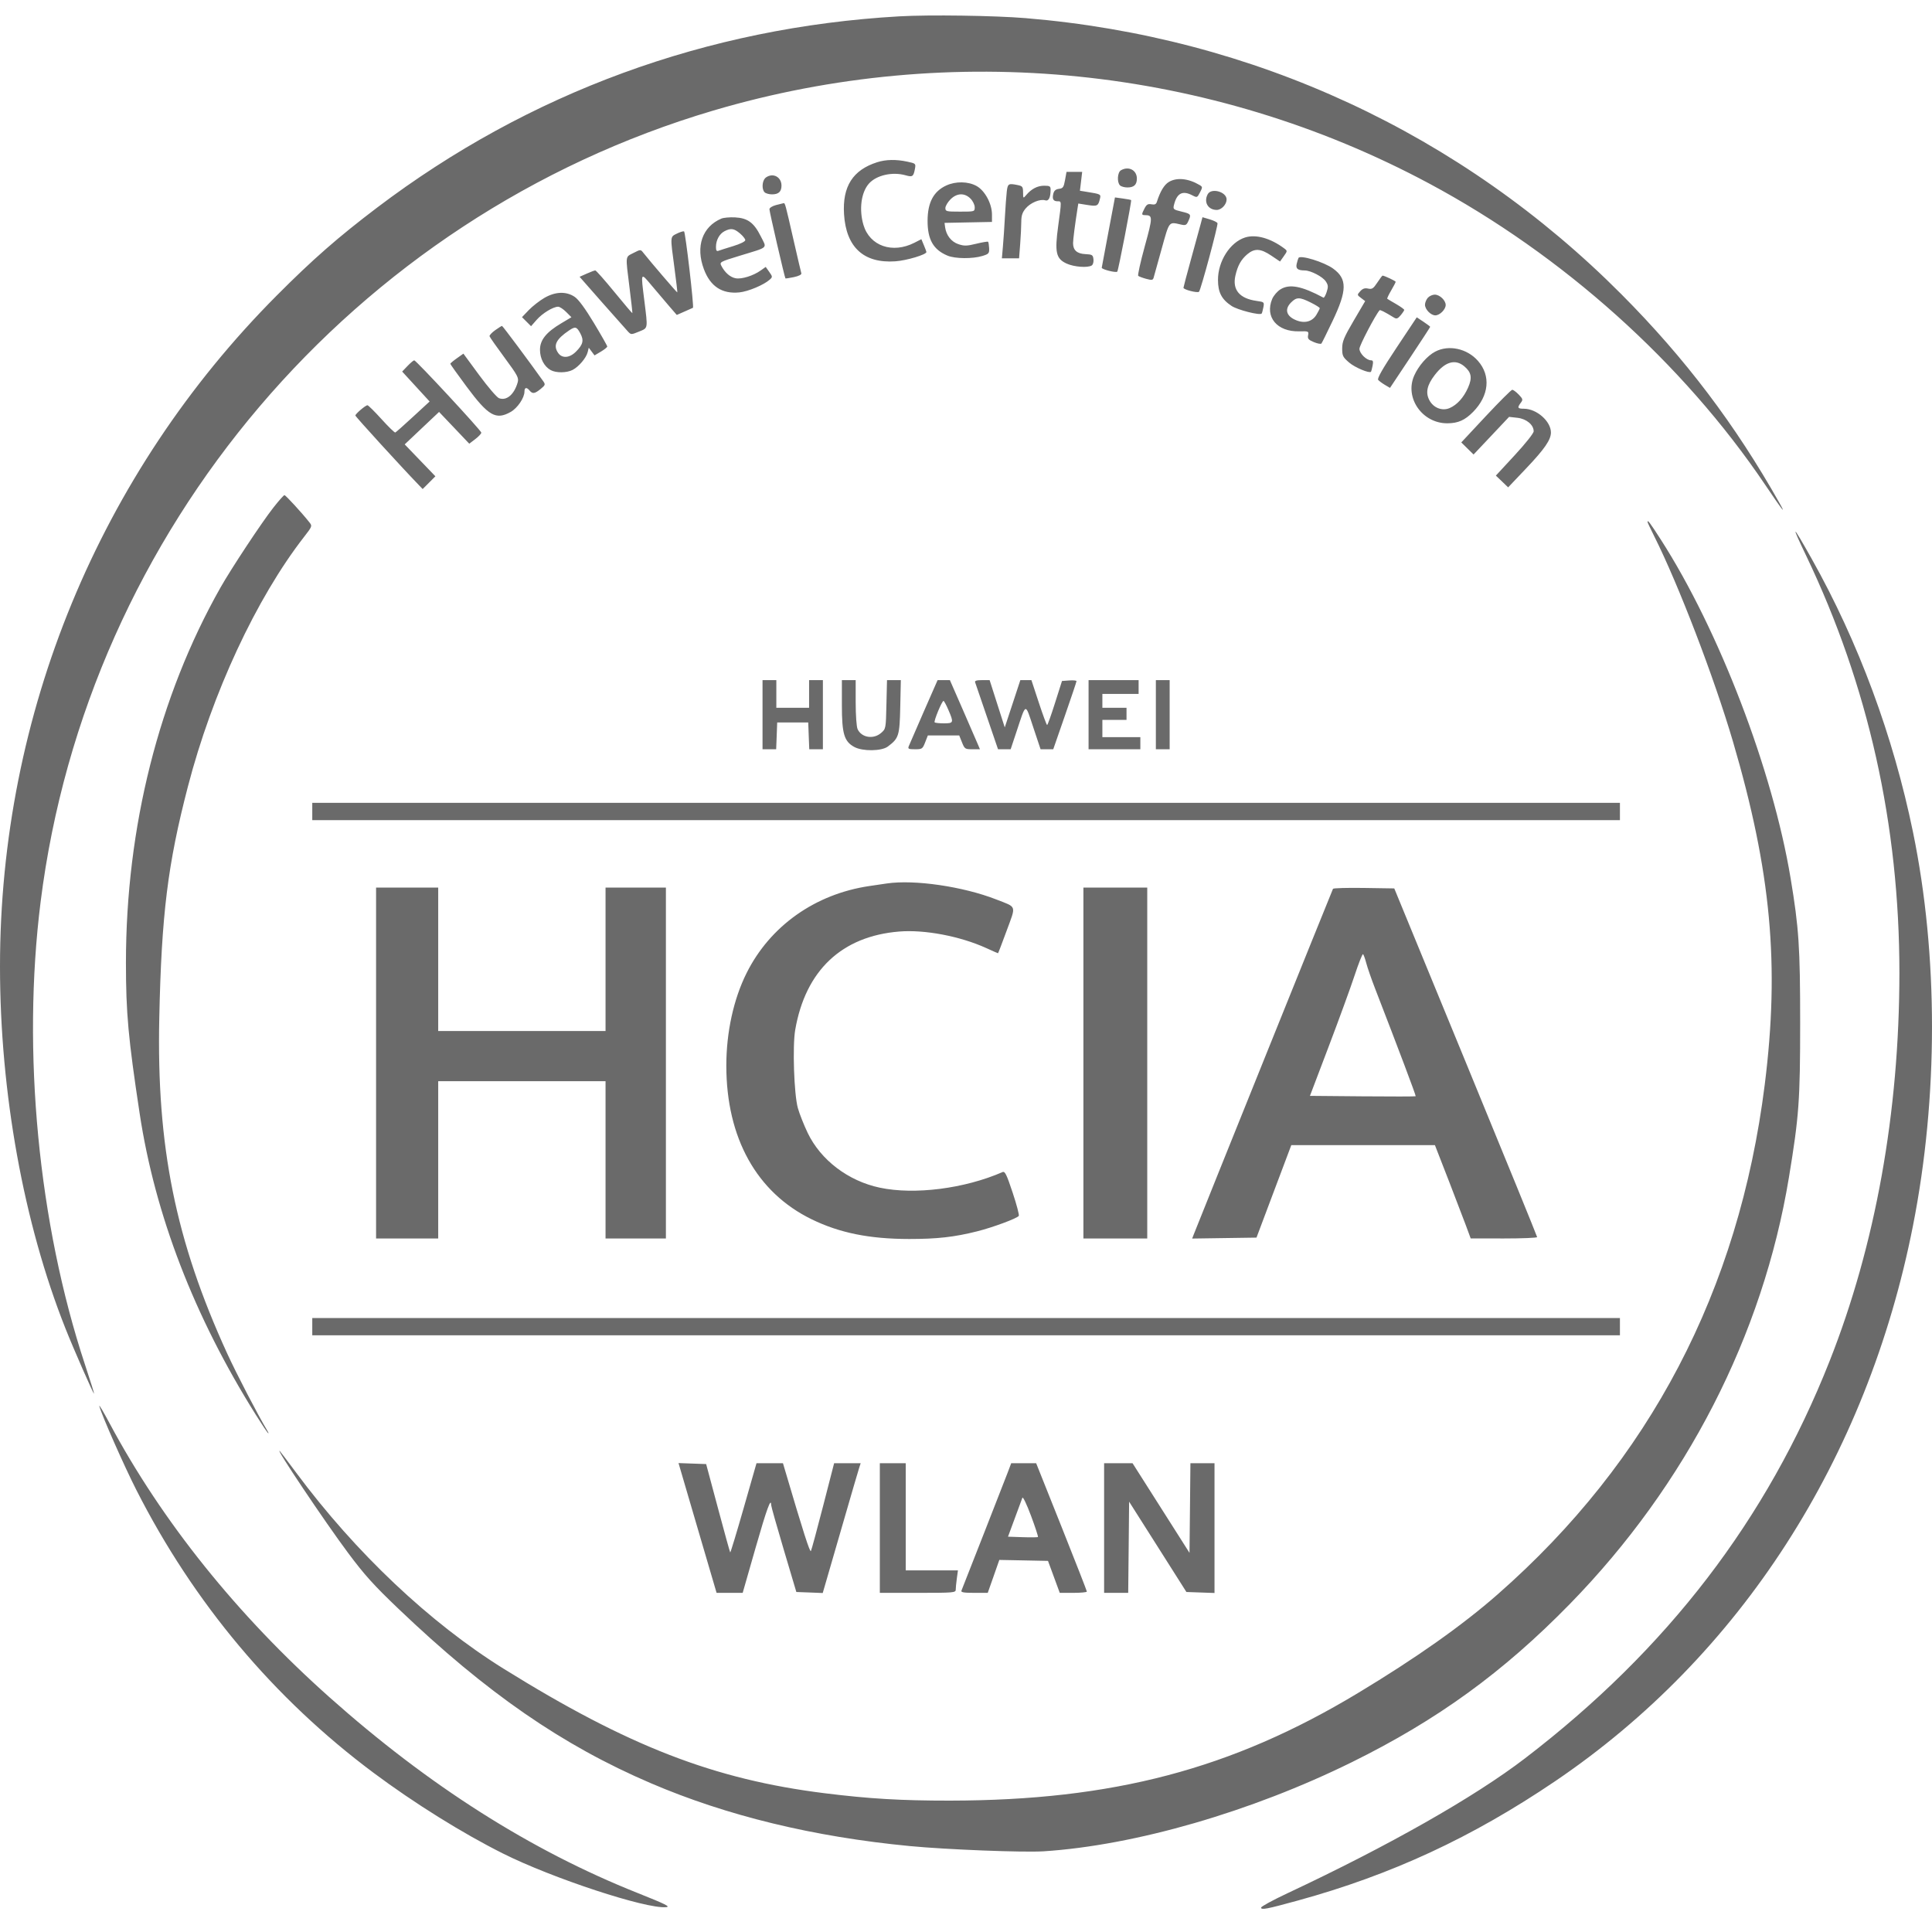 <svg width="70" height="70" viewBox="0 0 70 70" fill="none" xmlns="http://www.w3.org/2000/svg">
<path fill-rule="evenodd" clip-rule="evenodd" d="M32.585 0.592C25.616 0.99 19.163 3.354 13.658 7.526C12.254 8.59 11.332 9.397 10.031 10.703C3.595 17.164 0 25.877 0 35.015C0 39.582 0.856 44.316 2.37 48.129C2.669 48.883 3.388 50.52 3.408 50.495C3.416 50.486 3.268 50.013 3.08 49.445C1.388 44.326 0.791 38.101 1.471 32.68C3.163 19.199 12.801 7.862 25.846 4.005C34.501 1.447 43.855 2.401 51.785 6.651C56.625 9.245 60.973 13.145 63.955 17.564C64.589 18.504 64.736 18.691 64.472 18.222C62.878 15.391 61.053 12.979 58.756 10.671C52.949 4.835 45.413 1.341 37.16 0.657C36.042 0.564 33.663 0.53 32.585 0.592ZM31.784 5.877C30.9 6.157 30.518 6.755 30.581 7.761C30.656 8.96 31.295 9.547 32.439 9.468C32.848 9.44 33.566 9.225 33.566 9.131C33.566 9.116 33.525 9.006 33.474 8.885L33.383 8.666L33.131 8.795C32.336 9.201 31.511 8.913 31.285 8.151C31.119 7.592 31.201 6.97 31.482 6.653C31.754 6.346 32.335 6.215 32.814 6.352C33.06 6.423 33.097 6.398 33.149 6.123C33.185 5.927 33.181 5.923 32.873 5.857C32.471 5.77 32.099 5.777 31.784 5.877ZM40.613 6.17C40.486 6.244 40.464 6.601 40.579 6.716C40.62 6.758 40.741 6.792 40.848 6.792C41.087 6.792 41.191 6.693 41.191 6.47C41.191 6.163 40.892 6.008 40.613 6.17ZM38.588 6.525C38.541 6.784 38.513 6.825 38.369 6.842C38.252 6.856 38.191 6.908 38.164 7.017C38.116 7.21 38.162 7.293 38.32 7.293C38.466 7.293 38.466 7.263 38.34 8.189C38.209 9.148 38.261 9.374 38.648 9.551C38.919 9.674 39.41 9.71 39.556 9.618C39.602 9.589 39.63 9.488 39.618 9.392C39.6 9.236 39.572 9.219 39.324 9.207C39.023 9.193 38.879 9.065 38.879 8.811C38.879 8.68 38.95 8.126 39.038 7.568L39.069 7.374L39.394 7.426C39.752 7.482 39.788 7.466 39.849 7.217C39.895 7.034 39.896 7.035 39.363 6.949L39.128 6.911L39.169 6.569L39.209 6.228H38.925H38.642L38.588 6.525ZM27.726 6.451C27.61 6.568 27.596 6.86 27.703 6.967C27.744 7.008 27.865 7.042 27.971 7.042C28.21 7.042 28.315 6.944 28.315 6.721C28.315 6.511 28.168 6.353 27.971 6.353C27.89 6.353 27.78 6.397 27.726 6.451ZM42.346 6.595C42.179 6.697 42.036 6.935 41.915 7.315C41.888 7.401 41.835 7.424 41.719 7.402C41.594 7.378 41.543 7.408 41.47 7.548C41.354 7.773 41.356 7.793 41.488 7.795C41.771 7.797 41.77 7.859 41.477 8.925C41.322 9.49 41.215 9.971 41.24 9.994C41.265 10.018 41.394 10.066 41.526 10.102C41.734 10.158 41.772 10.152 41.798 10.061C41.815 10.002 41.946 9.532 42.089 9.015C42.373 7.994 42.341 8.034 42.789 8.136C42.954 8.174 42.989 8.158 43.054 8.015C43.167 7.767 43.155 7.75 42.812 7.667C42.512 7.595 42.497 7.581 42.535 7.426C42.639 7.001 42.842 6.892 43.193 7.074C43.372 7.167 43.377 7.164 43.478 6.971C43.574 6.784 43.573 6.769 43.464 6.704C43.056 6.462 42.631 6.42 42.346 6.595ZM34.285 6.721C33.827 6.932 33.614 7.33 33.608 7.982C33.603 8.674 33.812 9.046 34.33 9.262C34.604 9.377 35.241 9.383 35.597 9.273C35.826 9.203 35.846 9.178 35.838 8.991C35.832 8.879 35.816 8.775 35.801 8.76C35.786 8.745 35.594 8.777 35.373 8.831C35.032 8.915 34.935 8.917 34.725 8.847C34.467 8.761 34.282 8.524 34.243 8.232L34.222 8.075L35.082 8.058L35.941 8.041V7.773C35.941 7.382 35.687 6.91 35.386 6.741C35.083 6.57 34.63 6.562 34.285 6.721ZM36.478 6.932C36.46 7.079 36.43 7.495 36.41 7.856C36.391 8.218 36.358 8.704 36.337 8.937L36.3 9.359H36.611H36.923L36.963 8.843C36.985 8.559 37.003 8.194 37.003 8.033C37.004 7.812 37.042 7.695 37.162 7.552C37.336 7.345 37.685 7.2 37.87 7.258C37.995 7.298 38.064 7.16 38.065 6.87C38.066 6.748 38.033 6.729 37.83 6.729C37.589 6.729 37.369 6.844 37.178 7.071C37.073 7.196 37.07 7.194 37.068 6.972C37.066 6.768 37.046 6.74 36.871 6.705C36.537 6.638 36.513 6.653 36.478 6.932ZM43.757 7.038C43.605 7.321 43.769 7.606 44.084 7.606C44.255 7.606 44.442 7.408 44.442 7.226C44.442 6.948 43.886 6.795 43.757 7.038ZM35.163 7.196C35.247 7.28 35.316 7.421 35.316 7.509C35.316 7.667 35.312 7.668 34.785 7.668C34.288 7.668 34.253 7.66 34.253 7.538C34.253 7.467 34.336 7.326 34.436 7.225C34.669 6.991 34.947 6.98 35.163 7.196ZM40.162 8.397C40.032 9.081 39.923 9.667 39.918 9.699C39.91 9.759 40.431 9.892 40.481 9.842C40.519 9.804 41.008 7.276 40.983 7.25C40.972 7.239 40.836 7.213 40.68 7.192L40.397 7.153L40.162 8.397ZM28.112 7.431C27.982 7.465 27.878 7.532 27.878 7.581C27.878 7.671 28.43 10.059 28.458 10.087C28.466 10.095 28.605 10.074 28.766 10.04C28.942 10.002 29.049 9.948 29.034 9.903C29.021 9.863 28.895 9.322 28.753 8.702C28.45 7.374 28.445 7.353 28.389 7.362C28.366 7.365 28.241 7.396 28.112 7.431ZM26.137 7.92C25.445 8.213 25.196 8.932 25.503 9.752C25.736 10.379 26.164 10.658 26.79 10.594C27.114 10.56 27.677 10.323 27.892 10.129C27.994 10.037 27.992 10.022 27.871 9.851L27.743 9.671L27.564 9.798C27.296 9.99 26.871 10.123 26.653 10.082C26.456 10.046 26.262 9.876 26.135 9.629C26.067 9.496 26.089 9.484 26.799 9.267C27.878 8.936 27.79 9.016 27.564 8.562C27.317 8.067 27.09 7.9 26.632 7.876C26.44 7.866 26.218 7.886 26.137 7.92ZM43.499 8.129C43.461 8.272 43.306 8.838 43.154 9.387C43.003 9.936 42.879 10.404 42.879 10.426C42.879 10.495 43.391 10.625 43.443 10.57C43.509 10.499 44.138 8.165 44.112 8.087C44.101 8.053 43.974 7.99 43.83 7.947L43.568 7.87L43.499 8.129ZM26.81 8.457C26.916 8.546 27.003 8.656 27.003 8.701C27.003 8.749 26.818 8.84 26.567 8.916C26.328 8.989 26.088 9.065 26.036 9.085C25.963 9.113 25.94 9.079 25.941 8.943C25.942 8.698 26.068 8.469 26.254 8.375C26.482 8.259 26.596 8.276 26.81 8.457ZM24.518 8.467C24.278 8.586 24.281 8.548 24.436 9.704C24.501 10.186 24.548 10.587 24.54 10.595C24.528 10.607 23.573 9.493 23.309 9.159C23.211 9.033 23.21 9.033 22.95 9.166C22.65 9.32 22.66 9.229 22.809 10.424C22.872 10.924 22.918 11.339 22.912 11.347C22.905 11.355 22.613 11.009 22.261 10.58C21.909 10.15 21.598 9.798 21.569 9.798C21.54 9.798 21.4 9.85 21.258 9.914L21 10.029L21.821 10.963C22.273 11.476 22.693 11.949 22.754 12.014C22.864 12.13 22.872 12.13 23.153 12.014C23.485 11.877 23.475 11.936 23.346 10.896C23.214 9.84 23.204 9.86 23.612 10.346C23.809 10.582 24.095 10.918 24.246 11.093L24.521 11.411L24.808 11.285C24.967 11.216 25.101 11.156 25.107 11.152C25.151 11.119 24.833 8.395 24.784 8.382C24.749 8.373 24.63 8.411 24.518 8.467ZM45.11 8.605C44.565 8.78 44.129 9.464 44.13 10.142C44.13 10.593 44.262 10.846 44.621 11.084C44.843 11.231 45.648 11.435 45.712 11.361C45.726 11.345 45.753 11.245 45.774 11.137C45.81 10.946 45.805 10.941 45.532 10.903C44.913 10.818 44.646 10.502 44.76 9.991C44.843 9.623 44.965 9.404 45.194 9.21C45.456 8.99 45.678 9.003 46.06 9.261L46.378 9.475L46.514 9.283C46.648 9.095 46.648 9.09 46.531 9.001C46.032 8.628 45.501 8.48 45.11 8.605ZM47.047 9.346C47.033 9.371 47.004 9.465 46.982 9.557C46.94 9.734 47.016 9.797 47.275 9.799C47.496 9.802 47.924 10.026 48.037 10.197C48.125 10.332 48.129 10.392 48.067 10.582C48.026 10.705 47.974 10.797 47.952 10.785C47.164 10.363 46.72 10.278 46.391 10.485C46.278 10.556 46.144 10.712 46.094 10.831C45.821 11.486 46.27 12.025 47.073 12.005C47.411 11.997 47.422 12.002 47.395 12.146C47.371 12.271 47.405 12.312 47.603 12.395C47.733 12.45 47.857 12.472 47.878 12.446C47.899 12.419 48.08 12.053 48.28 11.633C48.811 10.52 48.816 10.104 48.302 9.732C47.973 9.493 47.112 9.228 47.047 9.346ZM49.902 10.239C49.759 10.456 49.711 10.487 49.569 10.456C49.449 10.429 49.371 10.456 49.284 10.552C49.166 10.683 49.166 10.686 49.314 10.797L49.463 10.91L49.046 11.62C48.692 12.224 48.63 12.375 48.63 12.625C48.63 12.892 48.654 12.94 48.883 13.137C49.092 13.316 49.61 13.534 49.674 13.47C49.683 13.46 49.709 13.363 49.731 13.254C49.761 13.101 49.749 13.055 49.677 13.055C49.509 13.055 49.255 12.803 49.255 12.637C49.255 12.517 49.828 11.422 49.984 11.242C50.006 11.217 50.16 11.295 50.516 11.512C50.598 11.562 50.649 11.543 50.748 11.423C50.819 11.339 50.877 11.251 50.878 11.229C50.879 11.206 50.746 11.11 50.583 11.016C50.42 10.922 50.276 10.836 50.263 10.825C50.25 10.814 50.313 10.68 50.404 10.525C50.494 10.371 50.568 10.23 50.568 10.21C50.568 10.18 50.156 9.986 50.092 9.986C50.079 9.986 49.994 10.1 49.902 10.239ZM19.721 10.795C19.549 10.895 19.297 11.092 19.16 11.233L18.913 11.491L19.077 11.655L19.241 11.819L19.444 11.588C19.651 11.351 20.042 11.113 20.223 11.113C20.279 11.113 20.41 11.199 20.514 11.304L20.704 11.494L20.338 11.712C19.792 12.035 19.564 12.318 19.565 12.674C19.565 12.991 19.716 13.278 19.951 13.409C20.146 13.517 20.532 13.514 20.748 13.402C20.971 13.286 21.24 12.969 21.292 12.76L21.332 12.599L21.437 12.738L21.541 12.877L21.772 12.74C21.898 12.665 22.002 12.582 22.002 12.554C22.002 12.527 21.784 12.143 21.518 11.701C21.198 11.171 20.961 10.849 20.821 10.755C20.515 10.549 20.119 10.563 19.721 10.795ZM51.733 10.789C51.677 10.852 51.63 10.965 51.63 11.04C51.63 11.21 51.84 11.426 52.005 11.426C52.166 11.426 52.38 11.212 52.38 11.051C52.38 10.881 52.163 10.675 51.983 10.675C51.903 10.675 51.79 10.726 51.733 10.789ZM47.492 10.962C47.671 11.051 47.817 11.143 47.817 11.166C47.817 11.188 47.762 11.297 47.695 11.407C47.533 11.673 47.23 11.736 46.898 11.574C46.594 11.425 46.548 11.189 46.779 10.958C46.977 10.759 47.088 10.76 47.492 10.962ZM50.602 12.594C50.093 13.36 49.891 13.713 49.934 13.764C49.968 13.805 50.078 13.886 50.179 13.946L50.362 14.054L51.09 12.96C51.49 12.358 51.818 11.855 51.818 11.842C51.818 11.829 51.708 11.746 51.575 11.658L51.332 11.497L50.602 12.594ZM17.939 11.965C17.819 12.051 17.728 12.149 17.737 12.183C17.746 12.217 17.991 12.567 18.281 12.959C18.758 13.606 18.803 13.691 18.756 13.856C18.63 14.296 18.353 14.53 18.079 14.427C18.002 14.398 17.68 14.023 17.364 13.594L16.79 12.813L16.553 12.981C16.423 13.073 16.316 13.163 16.315 13.18C16.315 13.197 16.581 13.571 16.908 14.011C17.695 15.071 17.968 15.227 18.502 14.926C18.749 14.787 19.002 14.414 19.002 14.189C19.002 14.034 19.08 14.018 19.189 14.151C19.295 14.279 19.376 14.267 19.591 14.091C19.757 13.955 19.765 13.93 19.685 13.816C19.194 13.125 18.214 11.809 18.189 11.809C18.172 11.808 18.06 11.879 17.939 11.965ZM21.025 12.077C21.162 12.332 21.127 12.482 20.868 12.741C20.637 12.973 20.366 12.993 20.224 12.79C20.034 12.517 20.144 12.291 20.625 11.968C20.843 11.822 20.896 11.836 21.025 12.077ZM51.999 12.741C51.711 12.893 51.396 13.254 51.239 13.609C50.884 14.412 51.532 15.342 52.442 15.337C52.832 15.334 53.075 15.226 53.374 14.923C53.951 14.336 54.021 13.613 53.551 13.077C53.156 12.626 52.489 12.482 51.999 12.741ZM14.767 13.258L14.571 13.462L15.068 14.004L15.566 14.547L14.966 15.1C14.636 15.405 14.346 15.662 14.322 15.671C14.297 15.68 14.072 15.461 13.822 15.185C13.572 14.909 13.344 14.683 13.314 14.683C13.243 14.683 12.876 14.995 12.876 15.055C12.876 15.094 14.539 16.916 15.164 17.563L15.314 17.719L15.545 17.488L15.775 17.257L15.219 16.679L14.663 16.101L15.285 15.513L15.908 14.925L16.455 15.5L17.002 16.076L17.221 15.909C17.341 15.817 17.439 15.712 17.439 15.676C17.439 15.602 15.077 13.055 15.008 13.055C14.983 13.055 14.875 13.146 14.767 13.258ZM53.056 13.274C53.313 13.491 53.348 13.688 53.191 14.044C53.033 14.403 52.792 14.67 52.521 14.786C52.249 14.902 51.931 14.776 51.785 14.493C51.646 14.224 51.704 13.954 51.978 13.595C52.351 13.105 52.724 12.994 53.056 13.274ZM53.834 15.078L52.945 16.03L53.168 16.249L53.39 16.468L54.034 15.786L54.677 15.104L54.98 15.138C55.307 15.175 55.568 15.392 55.568 15.627C55.568 15.697 55.271 16.072 54.883 16.491L54.198 17.232L54.421 17.445L54.643 17.658L55.297 16.969C55.96 16.272 56.193 15.934 56.193 15.671C56.193 15.264 55.676 14.809 55.214 14.809C54.984 14.809 54.965 14.773 55.101 14.593C55.185 14.482 55.178 14.455 55.025 14.295C54.933 14.199 54.827 14.121 54.791 14.123C54.754 14.125 54.324 14.555 53.834 15.078ZM9.903 18.394C9.475 18.94 8.382 20.594 7.987 21.291C5.758 25.233 4.563 29.973 4.563 34.883C4.563 36.703 4.647 37.618 5.059 40.338C5.618 44.023 7.036 47.702 9.269 51.261C9.474 51.588 9.672 51.884 9.708 51.919C9.744 51.953 9.731 51.911 9.679 51.825C9.358 51.295 8.573 49.785 8.231 49.038C6.361 44.953 5.671 41.546 5.771 36.887C5.851 33.132 6.076 31.315 6.808 28.499C7.687 25.115 9.283 21.685 11.013 19.457C11.315 19.069 11.318 19.061 11.207 18.921C10.938 18.581 10.35 17.94 10.306 17.94C10.28 17.94 10.098 18.145 9.903 18.394ZM59.693 18.912C59.693 18.93 59.803 19.163 59.936 19.429C60.817 21.184 62.108 24.553 62.788 26.866C64.171 31.578 64.484 34.957 63.94 39.298C63.003 46.758 59.77 52.932 54.272 57.759C52.984 58.89 51.305 60.076 49.192 61.348C44.621 64.101 40.319 65.233 34.41 65.24C32.651 65.241 31.49 65.173 29.878 64.972C25.868 64.472 22.767 63.27 18.257 60.467C15.578 58.802 12.888 56.262 10.732 53.359C10.425 52.946 10.158 52.594 10.139 52.576C9.925 52.384 11.771 55.139 12.611 56.264C13.204 57.06 13.544 57.437 14.437 58.289C17.636 61.343 20.369 63.232 23.576 64.607C26.334 65.79 29.48 66.553 32.969 66.887C34.309 67.015 37.081 67.123 37.816 67.076C41.123 66.862 45.33 65.646 48.974 63.85C52.075 62.322 54.468 60.585 56.883 58.111C61.092 53.8 63.871 48.387 64.816 42.661C65.182 40.439 65.223 39.878 65.223 37.043C65.223 34.314 65.177 33.621 64.876 31.814C64.224 27.897 62.281 22.83 60.176 19.553C59.779 18.935 59.693 18.821 59.693 18.912ZM65.44 20.132C67.692 24.835 68.821 29.892 68.819 35.257C68.816 40.301 67.95 45.116 66.289 49.317C64.021 55.053 60.415 59.755 55.255 63.707C53.422 65.111 50.325 66.87 46.645 68.597C46.121 68.843 45.692 69.076 45.692 69.116C45.692 69.209 45.895 69.17 47.02 68.861C50.421 67.927 53.337 66.574 56.349 64.534C63.056 59.991 67.646 52.863 69.312 44.403C70.229 39.748 70.229 34.616 69.313 30.156C68.597 26.669 67.338 23.271 65.645 20.254C64.927 18.975 64.869 18.941 65.44 20.132ZM27.628 25.895V27.147H27.875H28.122L28.141 26.662L28.159 26.177H28.722H29.284L29.302 26.662L29.321 27.147H29.568H29.815V25.895V24.642H29.565H29.315V25.143V25.644H28.722H28.128V25.143V24.642H27.878H27.628V25.895ZM30.503 25.553C30.503 26.588 30.586 26.867 30.957 27.066C31.258 27.227 31.941 27.218 32.167 27.049C32.567 26.75 32.595 26.661 32.618 25.608L32.639 24.642H32.389H32.138L32.117 25.524C32.097 26.403 32.096 26.407 31.922 26.558C31.643 26.797 31.213 26.726 31.072 26.417C31.033 26.33 31.003 25.914 31.003 25.453V24.642H30.753H30.503V25.553ZM33.471 25.781C33.197 26.408 32.952 26.971 32.927 27.034C32.888 27.133 32.917 27.147 33.152 27.147C33.409 27.147 33.427 27.135 33.52 26.897L33.618 26.646H34.186H34.754L34.855 26.897C34.95 27.136 34.967 27.147 35.23 27.147H35.505L35.419 26.944C35.372 26.832 35.127 26.268 34.875 25.691L34.416 24.642H34.193H33.971L33.471 25.781ZM35.33 24.72C35.346 24.763 35.538 25.327 35.759 25.973L36.16 27.146L36.389 27.147L36.618 27.147L36.821 26.537C37.187 25.433 37.136 25.448 37.438 26.355L37.702 27.147H37.931H38.161L38.582 25.935C38.814 25.269 39.004 24.703 39.004 24.679C39.004 24.655 38.885 24.643 38.741 24.654L38.478 24.673L38.225 25.47C38.086 25.909 37.958 26.268 37.939 26.269C37.921 26.27 37.786 25.904 37.638 25.456L37.37 24.642H37.169H36.969L36.687 25.499L36.404 26.355L36.13 25.499L35.856 24.642H35.579C35.385 24.642 35.311 24.665 35.33 24.72ZM39.441 25.895V27.147H40.379H41.317V26.928V26.709H40.629H39.941V26.396V26.082H40.379H40.816V25.863V25.644H40.379H39.941V25.394V25.143H40.598H41.254V24.892V24.642H40.348H39.441V25.895ZM41.879 25.895V27.147H42.129H42.379V25.895V24.642H42.129H41.879V25.895ZM34.363 25.724C34.561 26.183 34.553 26.208 34.201 26.208C34.035 26.208 33.883 26.192 33.864 26.172C33.824 26.132 34.129 25.393 34.185 25.395C34.206 25.395 34.285 25.543 34.363 25.724ZM11.314 29.402V29.715H35.003H58.693V29.402V29.089H35.003H11.314V29.402ZM32.128 32.01C32.042 32.023 31.761 32.064 31.503 32.102C29.535 32.392 27.901 33.549 27.049 35.258C26.578 36.201 26.316 37.402 26.316 38.609C26.316 41.228 27.415 43.206 29.409 44.178C30.422 44.672 31.505 44.89 32.941 44.891C33.959 44.891 34.581 44.821 35.41 44.612C35.981 44.468 36.858 44.142 36.913 44.053C36.934 44.02 36.833 43.639 36.689 43.207C36.471 42.551 36.411 42.429 36.325 42.466C34.945 43.068 33.137 43.298 31.878 43.032C30.734 42.791 29.736 42.032 29.263 41.045C29.125 40.756 28.964 40.35 28.907 40.144C28.769 39.646 28.71 37.903 28.812 37.314C29.184 35.163 30.498 33.92 32.582 33.751C33.503 33.676 34.786 33.92 35.733 34.35C35.96 34.454 36.152 34.538 36.16 34.538C36.167 34.538 36.309 34.169 36.474 33.718C36.818 32.781 36.853 32.885 36.097 32.589C34.893 32.119 33.133 31.862 32.128 32.01ZM13.626 38.515V44.873H14.751H15.877V42.023V39.173H18.908H21.94V42.023V44.873H23.034H24.127V38.515V32.158H23.034H21.94V34.757V37.356H18.908H15.877V34.757V32.158H14.751H13.626V38.515ZM39.254 38.515V44.873H40.41H41.567V38.515V32.158H40.41H39.254V38.515ZM48.297 32.203C48.273 32.243 43.442 44.234 43.249 44.733L43.194 44.875L44.359 44.858L45.525 44.841L46.155 43.166L46.786 41.491L49.388 41.491L51.99 41.49L52.057 41.663C52.094 41.757 52.305 42.3 52.526 42.868C52.746 43.437 53.008 44.12 53.107 44.386L53.286 44.871L54.49 44.872C55.151 44.872 55.693 44.85 55.693 44.822C55.693 44.794 54.529 41.94 53.105 38.48L50.517 32.189L49.422 32.172C48.819 32.163 48.313 32.177 48.297 32.203ZM49.503 34.897C49.546 35.061 49.69 35.477 49.824 35.822C50.671 38.009 51.31 39.702 51.293 39.719C51.283 39.73 50.416 39.731 49.368 39.722L47.462 39.705L48.14 37.92C48.513 36.938 48.936 35.778 49.08 35.341C49.224 34.904 49.361 34.558 49.384 34.572C49.407 34.586 49.46 34.732 49.503 34.897ZM11.314 48.067V48.38H35.003H58.693V48.067V47.754H35.003H11.314V48.067ZM3.599 50.948C3.698 51.305 4.495 53.108 4.94 53.984C7.019 58.075 9.922 61.536 13.53 64.229C15.004 65.329 16.752 66.419 18.221 67.155C20.006 68.05 23.413 69.171 24.135 69.1C24.304 69.084 24.118 68.992 23.093 68.583C19.224 67.042 15.535 64.698 11.939 61.496C8.595 58.519 5.866 55.118 3.964 51.557C3.739 51.136 3.575 50.862 3.599 50.948ZM25.273 55.361L25.963 57.712H26.436H26.909L27.375 56.084C27.781 54.668 27.939 54.234 27.941 54.534C27.941 54.577 28.146 55.303 28.397 56.147L28.853 57.681L29.331 57.699L29.809 57.718L29.933 57.292C30.002 57.058 30.286 56.078 30.565 55.113C30.844 54.148 31.097 53.282 31.128 53.187L31.184 53.015L30.703 53.015L30.222 53.015L29.823 54.565C29.603 55.418 29.405 56.151 29.381 56.196C29.346 56.263 29.104 55.51 28.456 53.312L28.368 53.015L27.889 53.015L27.409 53.016L26.944 54.642C26.688 55.536 26.469 56.259 26.457 56.247C26.445 56.235 26.244 55.51 26.011 54.636L25.585 53.046L25.084 53.028L24.584 53.01L25.273 55.361ZM31.878 55.364V57.712H33.253C34.552 57.712 34.628 57.706 34.628 57.596C34.628 57.532 34.646 57.349 34.668 57.189L34.708 56.898H33.762H32.816V54.956V53.015H32.347H31.878V55.364ZM36.514 53.344C36.41 53.617 34.936 57.385 34.834 57.634C34.81 57.693 34.926 57.712 35.295 57.712H35.788L35.998 57.116L36.207 56.519L37.089 56.536L37.971 56.554L38.184 57.133L38.397 57.712H38.888C39.158 57.712 39.379 57.691 39.379 57.666C39.379 57.64 38.966 56.583 38.461 55.317L37.542 53.015H37.09H36.638L36.514 53.344ZM40.004 55.364V57.712H40.441H40.877L40.894 56.06L40.91 54.408L41.948 56.044L42.986 57.681L43.495 57.699L44.004 57.717V55.366V53.015H43.568H43.131L43.115 54.639L43.098 56.263L42.067 54.64L41.035 53.016L40.52 53.015L40.004 53.015V55.364ZM37.607 55.688C37.593 55.702 37.343 55.705 37.052 55.695L36.522 55.677L36.765 55.019C36.899 54.657 37.024 54.319 37.043 54.267C37.062 54.215 37.2 54.503 37.355 54.918C37.508 55.327 37.621 55.674 37.607 55.688Z" fill="#6A6A6A"/>
</svg>
